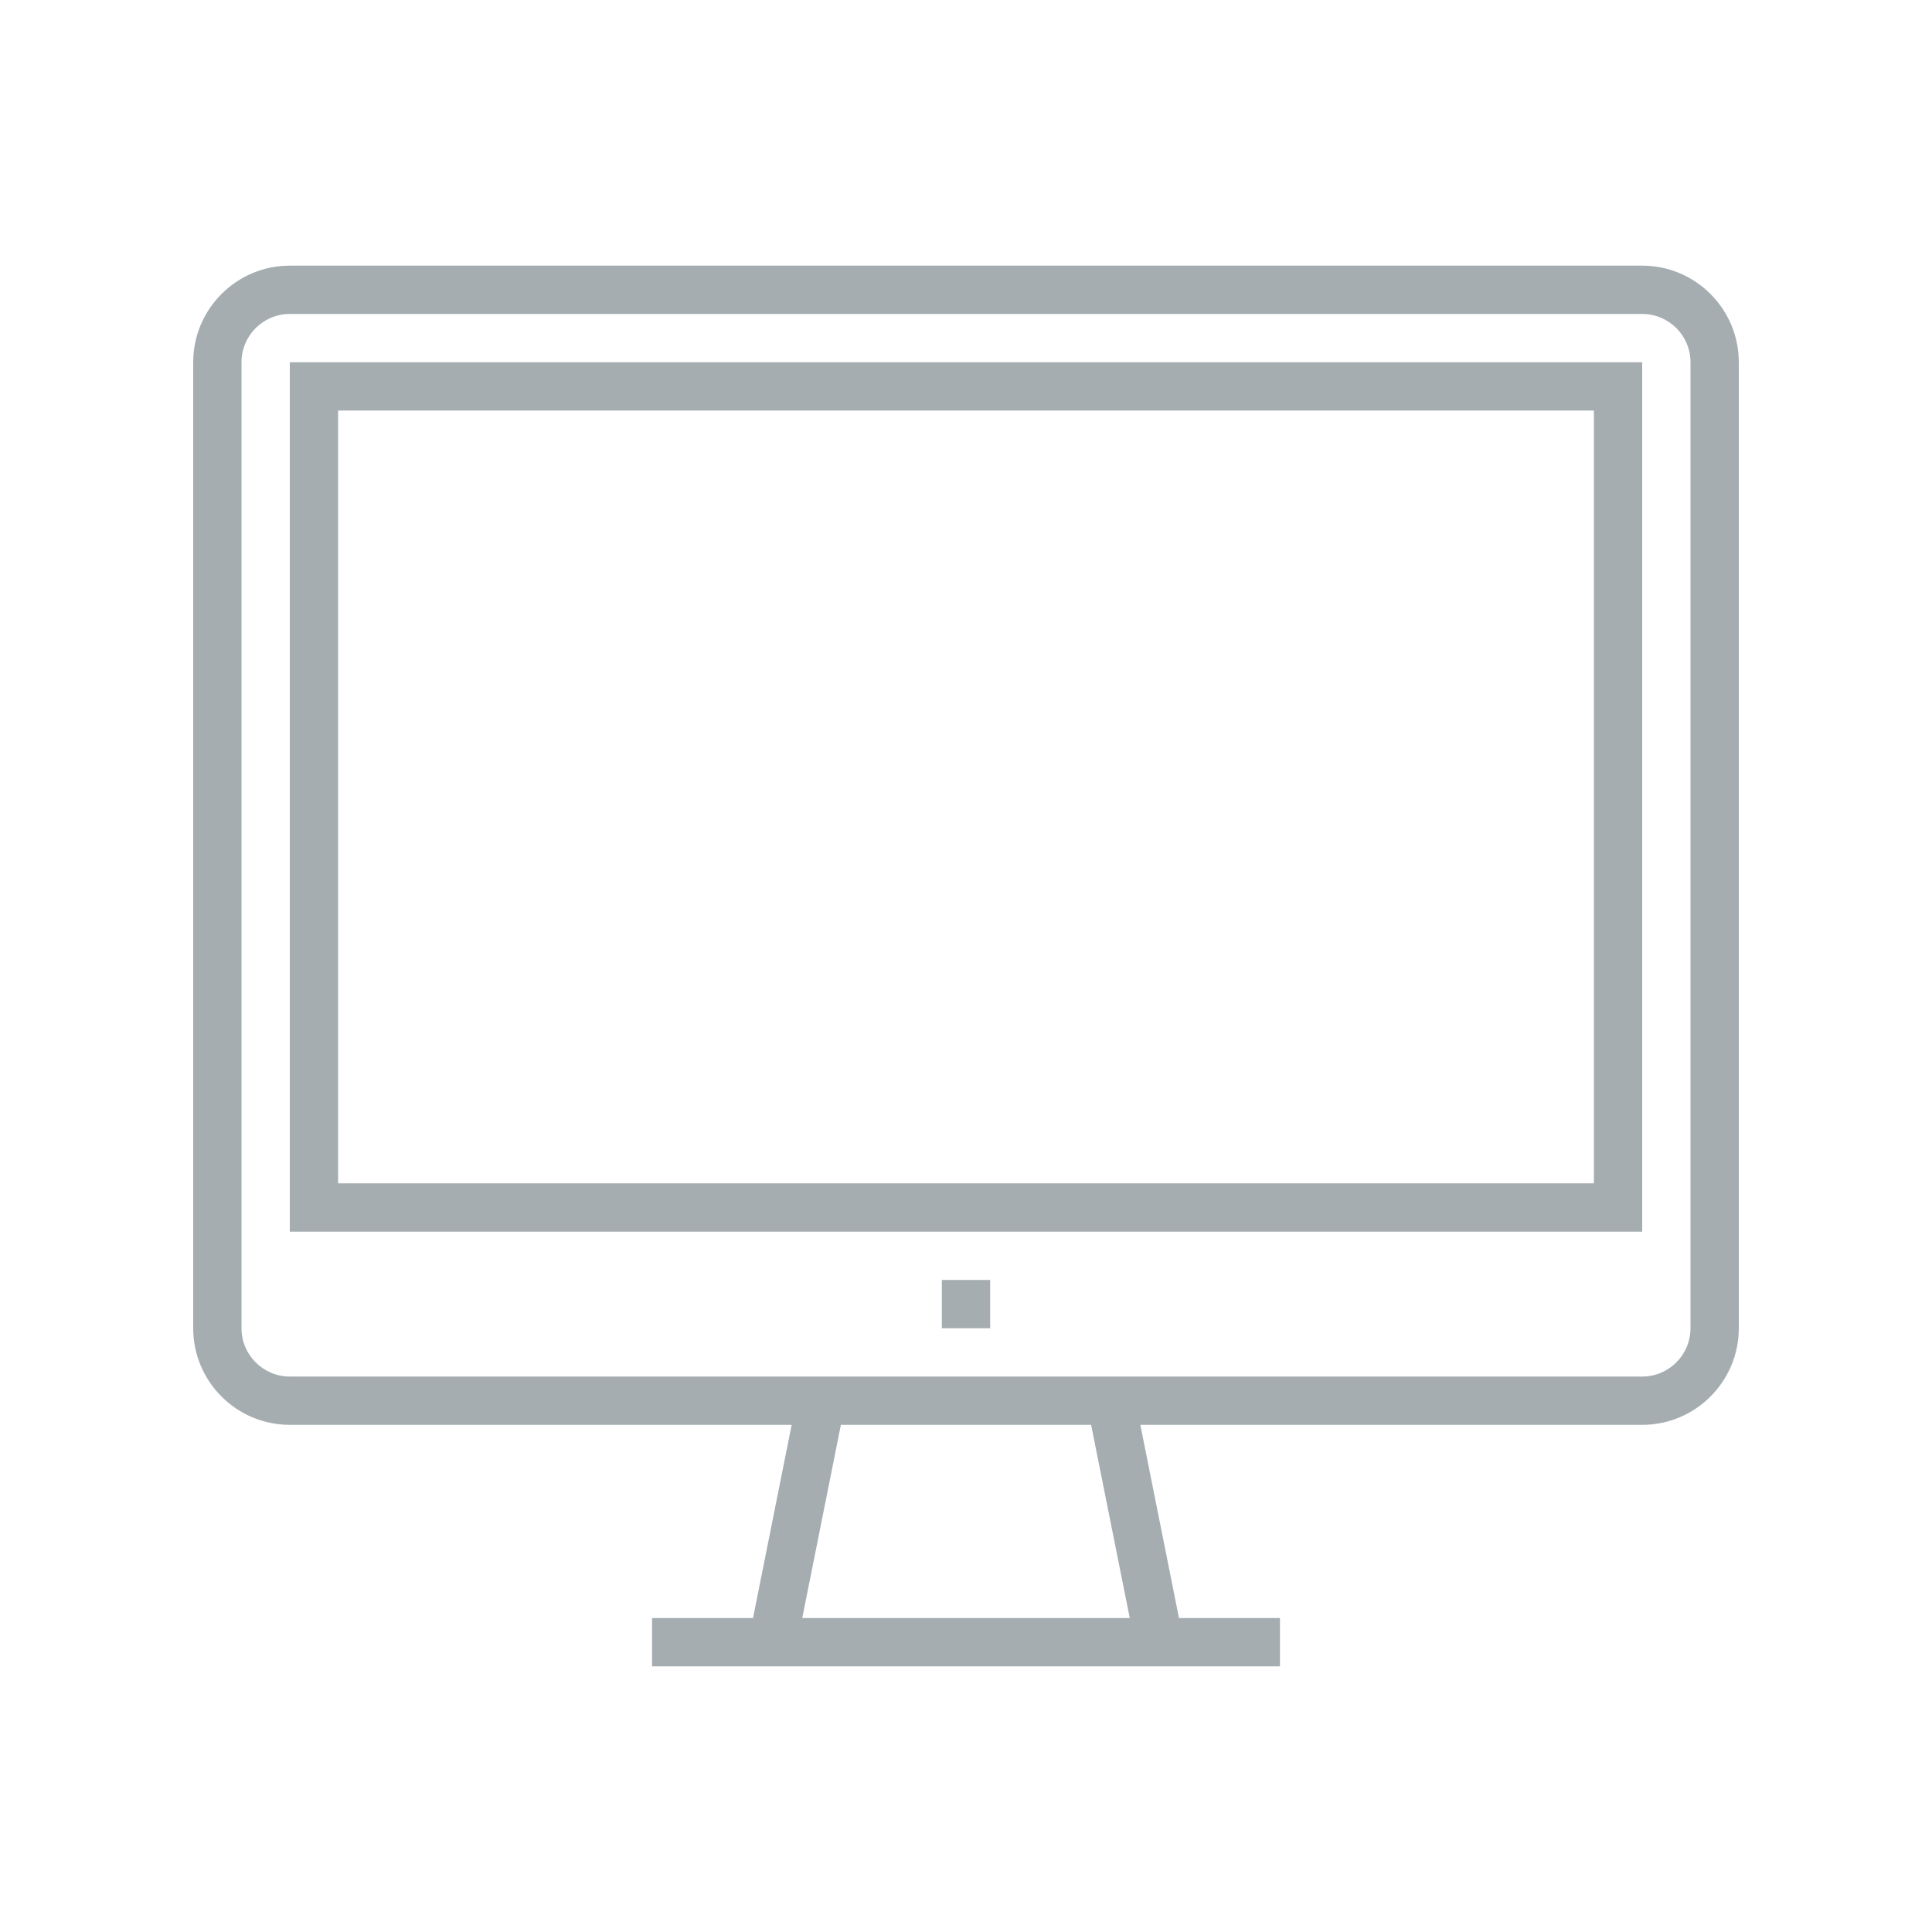 <?xml version="1.0" encoding="UTF-8"?>
<svg width="80px" height="80px" viewBox="0 0 80 80" version="1.1" xmlns="http://www.w3.org/2000/svg" xmlns:xlink="http://www.w3.org/1999/xlink">
    <title>Icons/Illustrative Icons/Screen display</title>
    <g id="Icons/Illustrative-Icons/Screen-display" stroke="none" stroke-width="1" fill="none" fill-rule="evenodd">
        <g id="Group-2" transform="translate(8, 11)">
            <path d="M4,2 C2.897,2 2,2.897 2,4 L2,44 C2,45.103 2.897,46 4,46 L60,46 C61.103,46 62,45.103 62,44 L62,4 C62,2.897 61.103,2 60,2 L4,2 Z M60,48 L4,48 C1.794,48 0,46.206 0,44 L0,4 C0,1.794 1.794,0 4,0 L60,0 C62.206,0 64,1.794 64,4 L64,44 C64,46.206 62.206,48 60,48 L60,48 Z" id="Fill-68" fill="#A5ADB1"></path>
            <polyline id="Fill-69" fill="#A5ADB1" points="39.02 57.196 37.02 47.196 38.98 46.804 40.98 56.804 39.02 57.196"></polyline>
            <polyline id="Fill-70" fill="#A5ADB1" points="24.98 57.196 23.02 56.804 25.02 46.804 26.98 47.196 24.98 57.196"></polyline>
            <polygon id="Fill-71" fill="#A5ADB1" points="19 58 45 58 45 56 19 56"></polygon>
            <polygon id="Fill-72" fill="#A5ADB1" points="31 44 33 44 33 42 31 42"></polygon>
            <polygon id="Fill-73" class="fi-icon-illustative-highlight-fill" points="31 34 33 34 33 32 31 32"></polygon>
            <polygon id="Fill-74" class="fi-icon-illustative-highlight-fill" points="35 34 37 34 37 32 35 32"></polygon>
            <polygon id="Fill-75" class="fi-icon-illustative-highlight-fill" points="39 34 41 34 41 32 39 32"></polygon>
            <polygon id="Fill-76" class="fi-icon-illustative-highlight-fill" points="27 34 29 34 29 32 27 32"></polygon>
            <polygon id="Fill-77" class="fi-icon-illustative-highlight-fill" points="23 34 25 34 25 32 23 32"></polygon>
            <path d="M6,38 L58,38 L58,6 L6,6 L6,38 Z M4,40 L60,40 L60,4 L4,4 L4,40 Z" id="Fill-78" fill="#A5ADB1"></path>
        </g>
        <rect id="bounding-box" x="0" y="0" width="80" height="80"></rect>
    </g>
</svg>